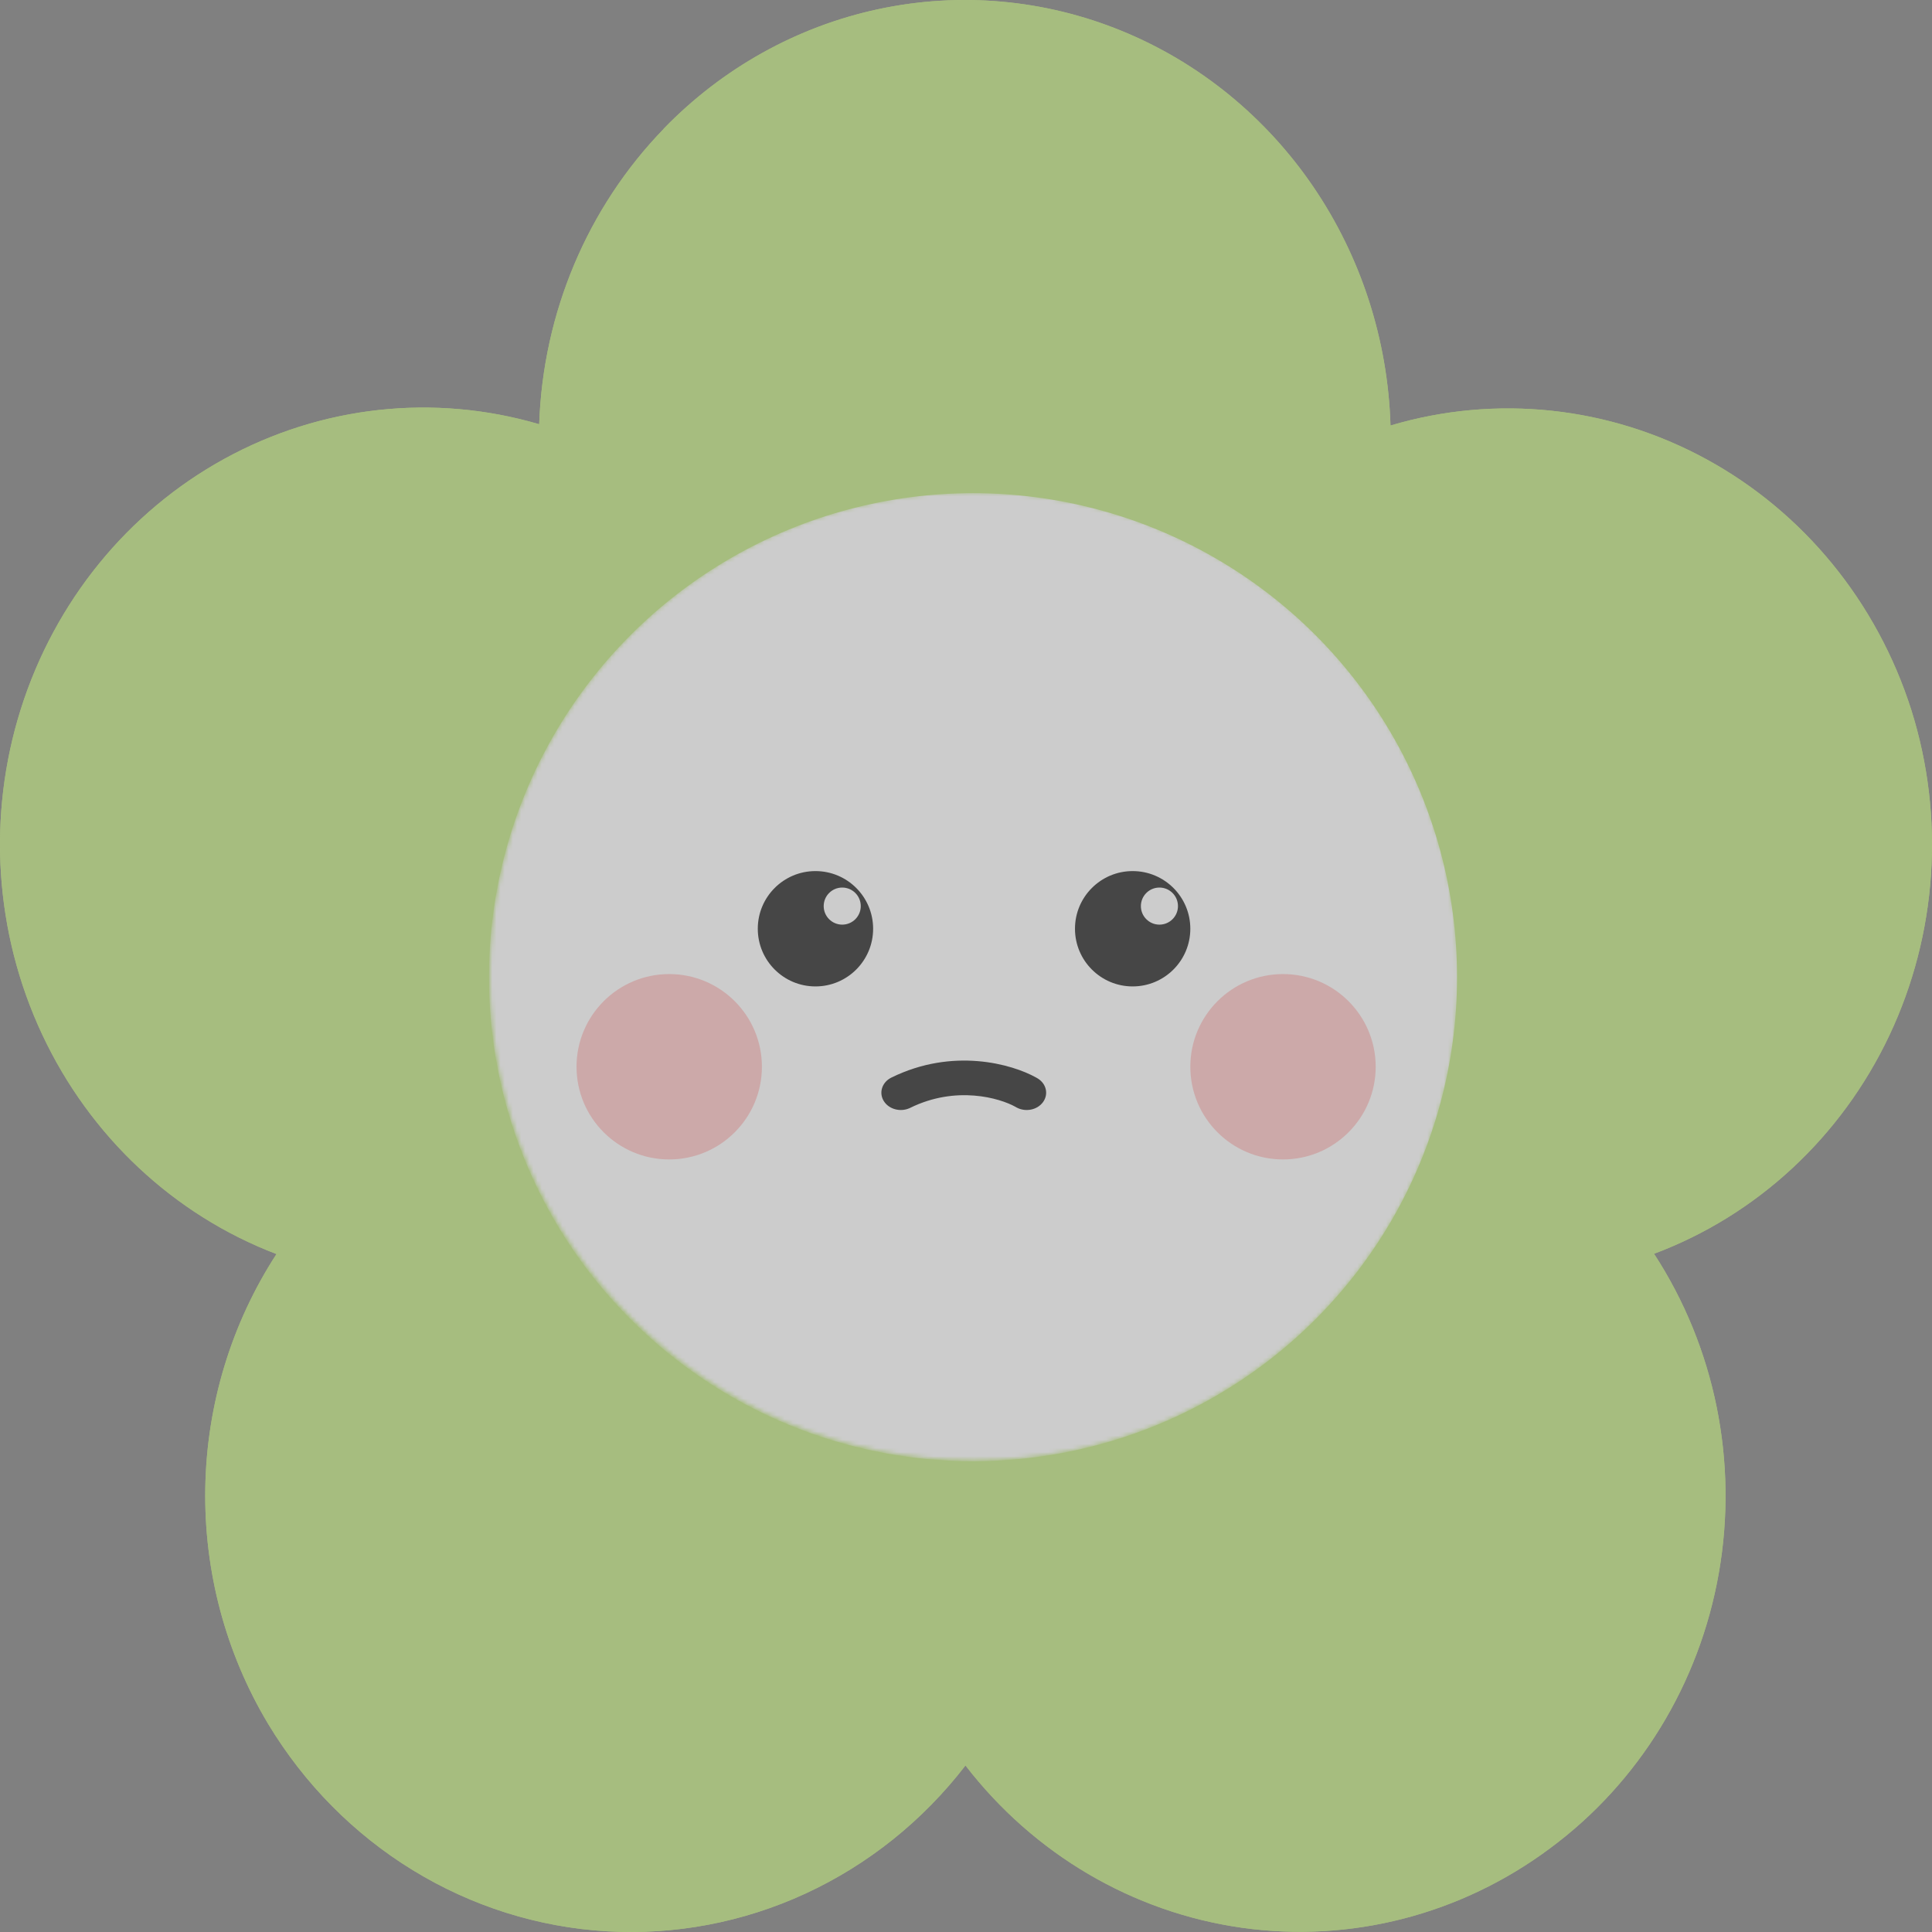 <svg width="469" height="469" viewBox="0 0 469 469" fill="none" xmlns="http://www.w3.org/2000/svg">
<rect x="0" y="0" width="469" height="469" fill="#808080" stroke="none"/>
<g opacity="0.6">
<path d="M102.488 328.244C102.488 333.35 98.35 337.488 93.244 337.488C88.139 337.488 84 333.35 84 328.244C84 323.139 88.139 319 93.244 319C98.35 319 102.488 323.139 102.488 328.244Z" fill="#202020"/>
<path fill-rule="evenodd" clip-rule="evenodd" d="M161.099 31.263C175.358 16.542 193.48 6.448 213.231 2.222C232.982 -2.004 253.5 -0.176 272.256 7.481C291.012 15.138 307.188 28.289 318.79 45.313C330.392 62.338 336.913 82.493 337.55 103.294C363.176 95.682 390.665 98.616 414.238 111.481C437.811 124.345 455.632 146.138 463.955 172.277C472.194 198.343 470.287 226.727 458.637 251.368C446.986 276.01 426.506 295.011 401.524 304.357C416.334 327.082 421.978 354.867 417.26 381.815C412.541 408.764 397.83 432.754 376.25 448.696C354.629 464.806 327.825 471.704 301.404 467.957C274.984 464.21 250.977 450.107 234.371 428.576C224.03 441.999 210.714 452.662 195.545 459.666C180.375 466.67 163.796 469.81 147.205 468.822C130.613 467.834 114.495 462.747 100.207 453.99C85.919 445.232 73.88 433.06 65.104 418.499C54.779 401.296 49.478 381.387 49.835 361.157C50.192 340.926 56.192 321.23 67.118 304.427C42.197 294.915 21.816 275.816 10.249 251.135C-1.318 226.455 -3.17 198.111 5.079 172.052C13.329 145.993 31.041 124.242 54.498 111.365C77.954 98.487 105.334 95.483 130.891 102.982C131.805 76.004 142.6 50.387 161.099 31.297M308.214 244.17C308.214 286.073 275.085 320.01 234.203 320.01C193.321 320.01 160.193 286.073 160.193 244.17C160.193 202.267 193.321 168.329 234.203 168.329C275.085 168.329 308.214 202.267 308.214 244.17Z" fill="#C0E67E"/>
<path fill-rule="evenodd" clip-rule="evenodd" d="M161.099 31.263C175.358 16.542 193.48 6.448 213.231 2.222C232.982 -2.004 253.5 -0.176 272.256 7.481C291.012 15.138 307.188 28.289 318.79 45.313C330.392 62.338 336.913 82.493 337.55 103.294C363.176 95.682 390.665 98.616 414.238 111.481C437.811 124.345 455.632 146.138 463.955 172.277C472.194 198.343 470.287 226.727 458.637 251.368C446.986 276.01 426.506 295.011 401.524 304.357C416.334 327.082 421.978 354.867 417.26 381.815C412.541 408.764 397.83 432.754 376.25 448.696C354.629 464.806 327.825 471.704 301.404 467.957C274.984 464.21 250.977 450.107 234.371 428.576C224.03 441.999 210.714 452.662 195.545 459.666C180.375 466.67 163.796 469.81 147.205 468.822C130.613 467.834 114.495 462.747 100.207 453.99C85.919 445.232 73.88 433.06 65.104 418.499C54.779 401.296 49.478 381.387 49.835 361.157C50.192 340.926 56.192 321.23 67.118 304.427C42.197 294.915 21.816 275.816 10.249 251.135C-1.318 226.455 -3.17 198.111 5.079 172.052C13.329 145.993 31.041 124.242 54.498 111.365C77.954 98.487 105.334 95.483 130.891 102.982C131.805 76.004 142.6 50.387 161.099 31.297M308.214 244.17C308.214 286.073 275.085 320.01 234.203 320.01C193.321 320.01 160.193 286.073 160.193 244.17C160.193 202.267 193.321 168.329 234.203 168.329C275.085 168.329 308.214 202.267 308.214 244.17Z" fill="#C0E67E"/>
<mask id="mask0_33527_26575" style="mask-type:alpha" maskUnits="userSpaceOnUse" x="118" y="119" width="236" height="236">
<path d="M353.955 236.958C353.955 301.851 301.349 354.458 236.455 354.458C171.562 354.458 118.955 301.851 118.955 236.958C118.955 172.065 171.562 119.458 236.455 119.458C301.349 119.458 353.955 172.065 353.955 236.958Z" fill="#70ACDE"/>
</mask>
<g mask="url(#mask0_33527_26575)">
<circle cx="236.201" cy="237.22" r="117.5" fill="white"/>
</g>
<path d="M211.955 225.458C211.955 233.19 205.687 239.458 197.955 239.458C190.223 239.458 183.955 233.19 183.955 225.458C183.955 217.726 190.223 211.458 197.955 211.458C205.687 211.458 211.955 217.726 211.955 225.458Z" fill="#202020"/>
<path d="M288.955 225.458C288.955 233.19 282.687 239.458 274.955 239.458C267.223 239.458 260.955 233.19 260.955 225.458C260.955 217.726 267.223 211.458 274.955 211.458C282.687 211.458 288.955 217.726 288.955 225.458Z" fill="#202020"/>
<path d="M220.743 269.032C218.5 270.008 215.768 269.256 214.546 267.291C213.324 265.325 214.06 262.866 216.181 261.694L216.391 261.585C231.303 254.245 245.629 258.278 251.542 261.587L251.818 261.744L252.018 261.867C254.035 263.175 254.567 265.676 253.186 267.556C251.804 269.436 249.016 270.007 246.86 268.887L246.654 268.773L246.479 268.674C242.713 266.575 232.119 263.44 220.959 268.932L220.743 269.032Z" fill="#202020"/>
<circle cx="162.455" cy="258.958" r="22.5" fill="#FFC5C5"/>
<circle cx="311.455" cy="258.958" r="22.5" fill="#FFC5C5"/>
<circle cx="204.455" cy="219.958" r="4.5" fill="white"/>
<circle cx="281.455" cy="219.958" r="4.5" fill="white"/>
</g>
</svg>
